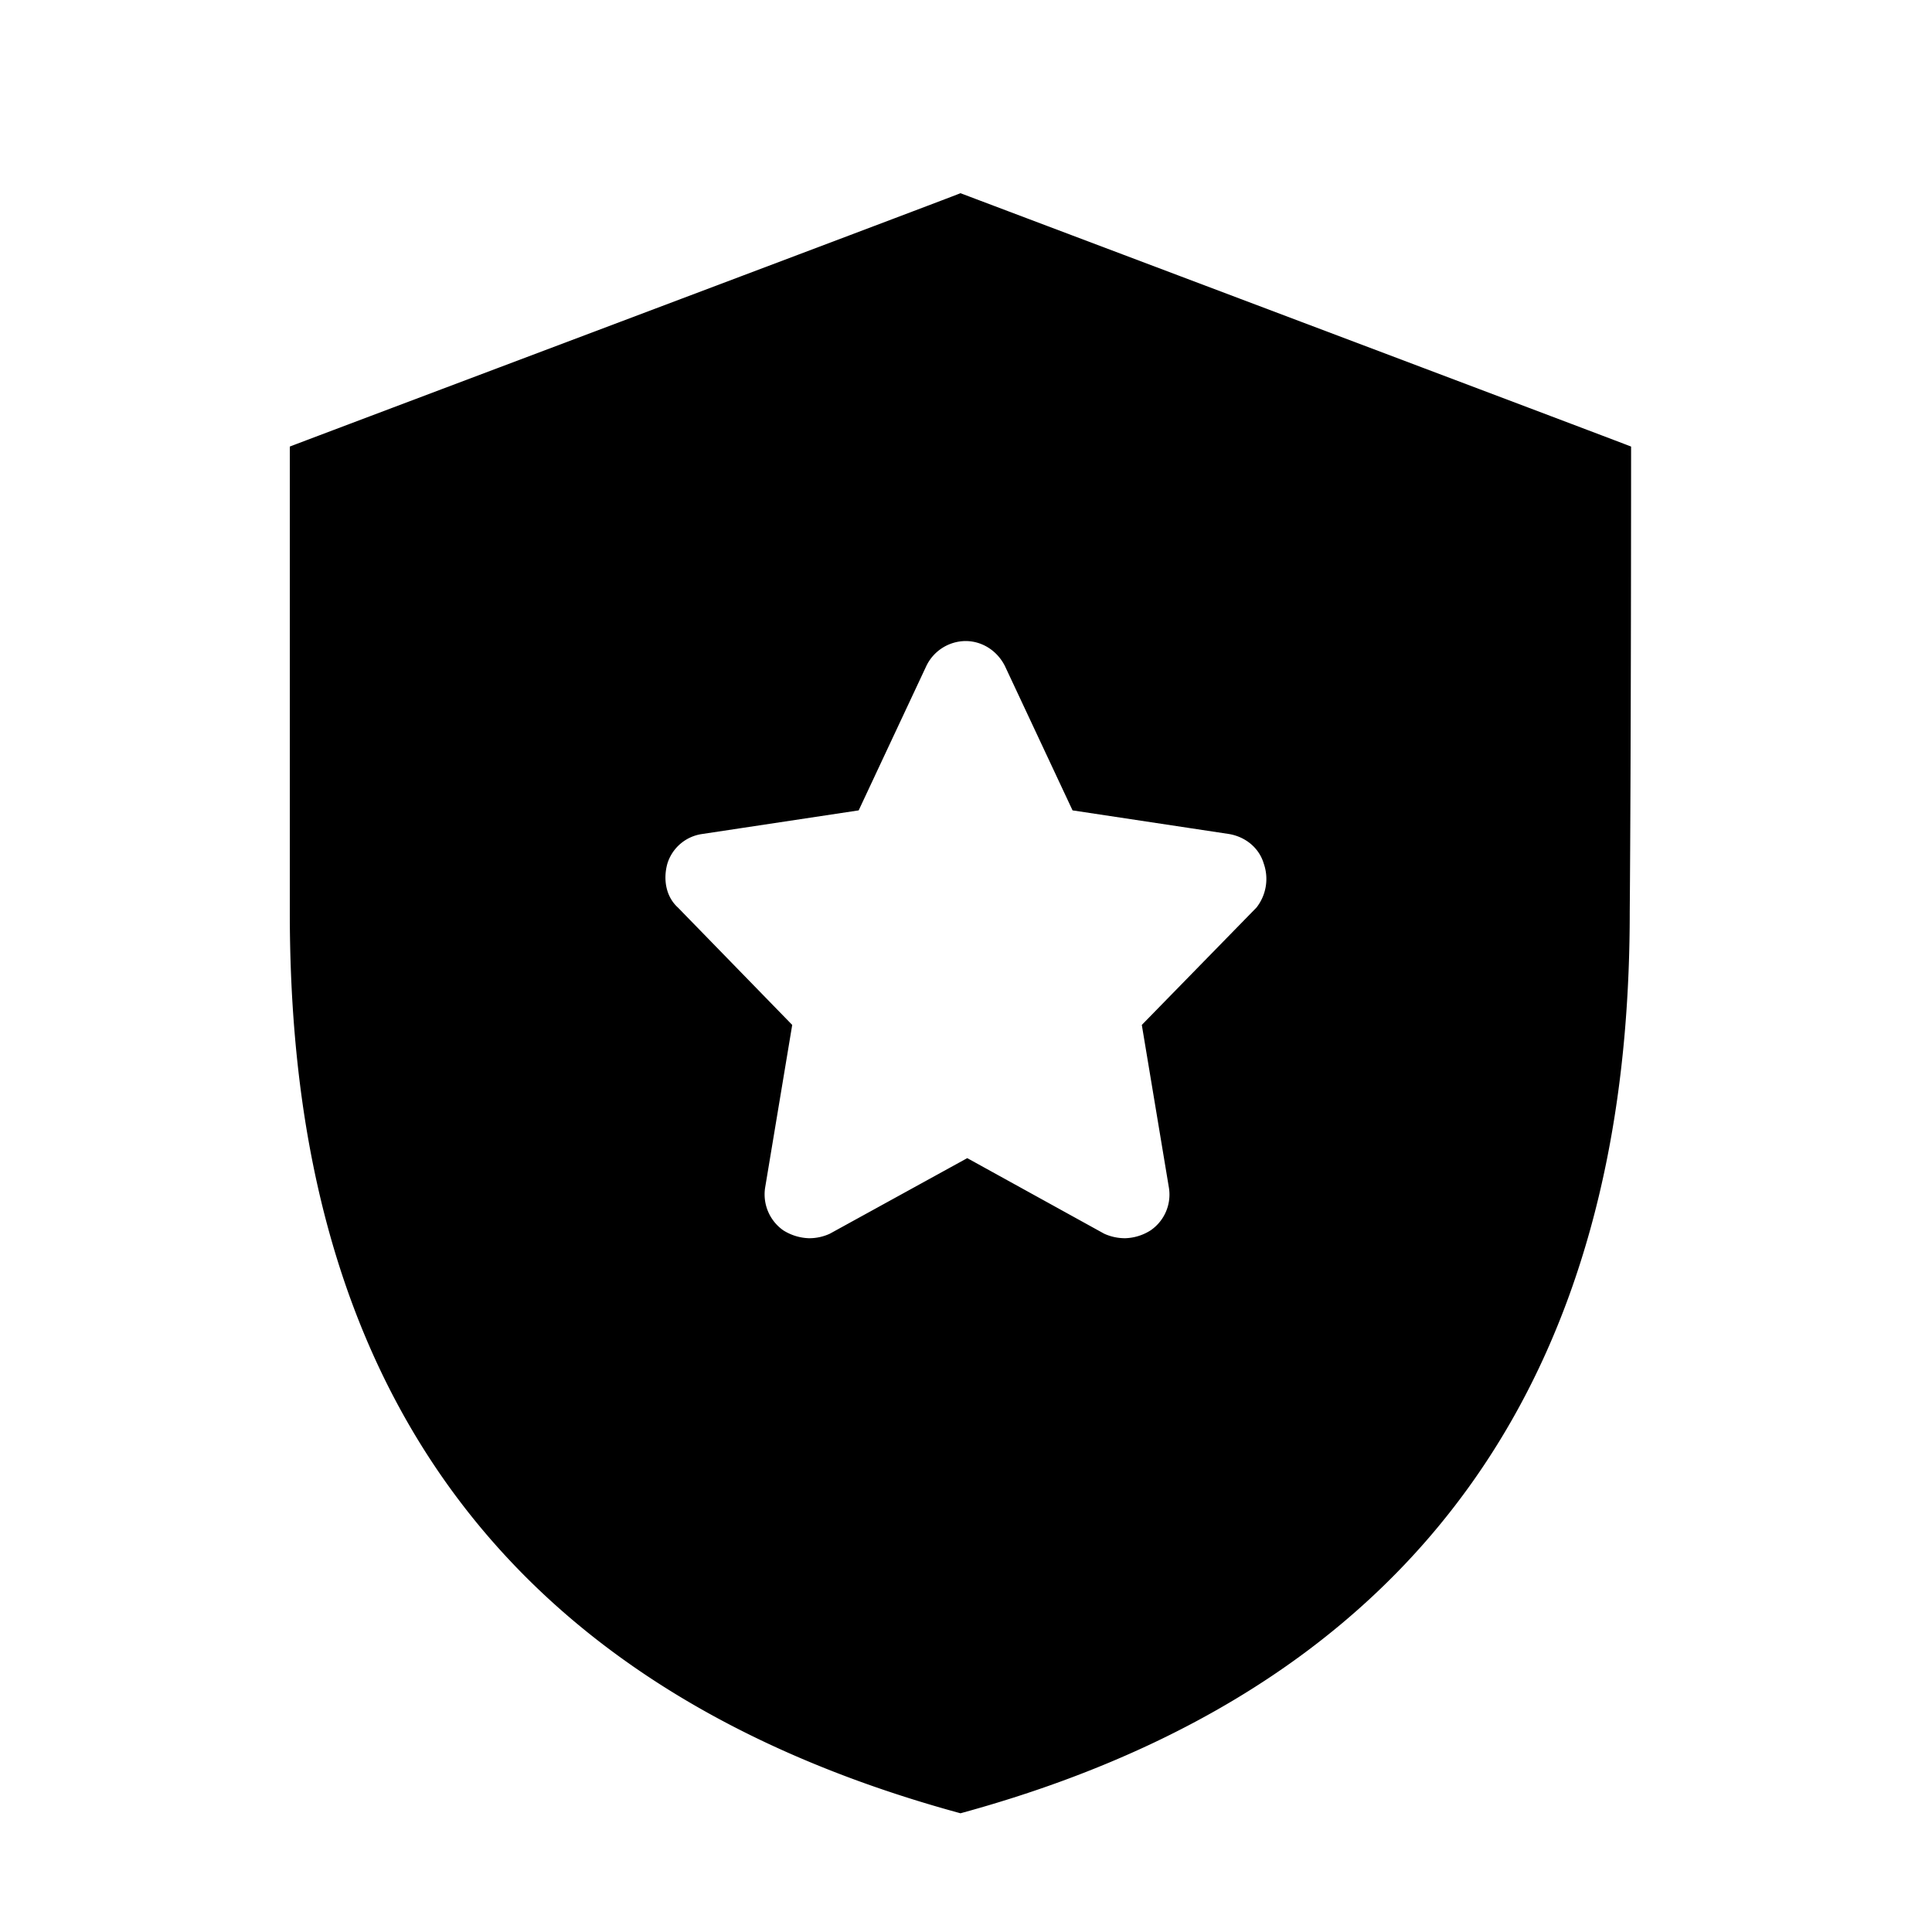 <svg class="a6G4b" width="20" height="20" viewBox="0 0 20 20"><path fill="currentColor" d="M13.007 9.395L11.82 10.61l.281 1.688a.449.449 0 0 1-.189.438.516.516 0 0 1-.264.082.52.52 0 0 1-.218-.047l-1.417-.782-1.422.782a.505.505 0 0 1-.218.047.528.528 0 0 1-.265-.082.455.455 0 0 1-.188-.438l.281-1.688-1.183-1.215c-.125-.113-.155-.293-.109-.456a.441.441 0 0 1 .357-.305l1.623-.245.7-1.494a.455.455 0 0 1 .406-.259c.172 0 .328.1.408.259l.7 1.494 1.622.245c.172.03.31.146.357.305a.48.48 0 0 1-.075.456M9.943 2C9.81 2.056 3 4.62 3 4.623v4.819c0 3.34.977 7.705 6.943 9.329 5.951-1.624 6.928-6.065 6.928-9.33.014-1.647.014-4.818.014-4.818 0-.004-6.77-2.557-6.942-2.623"></path></svg>